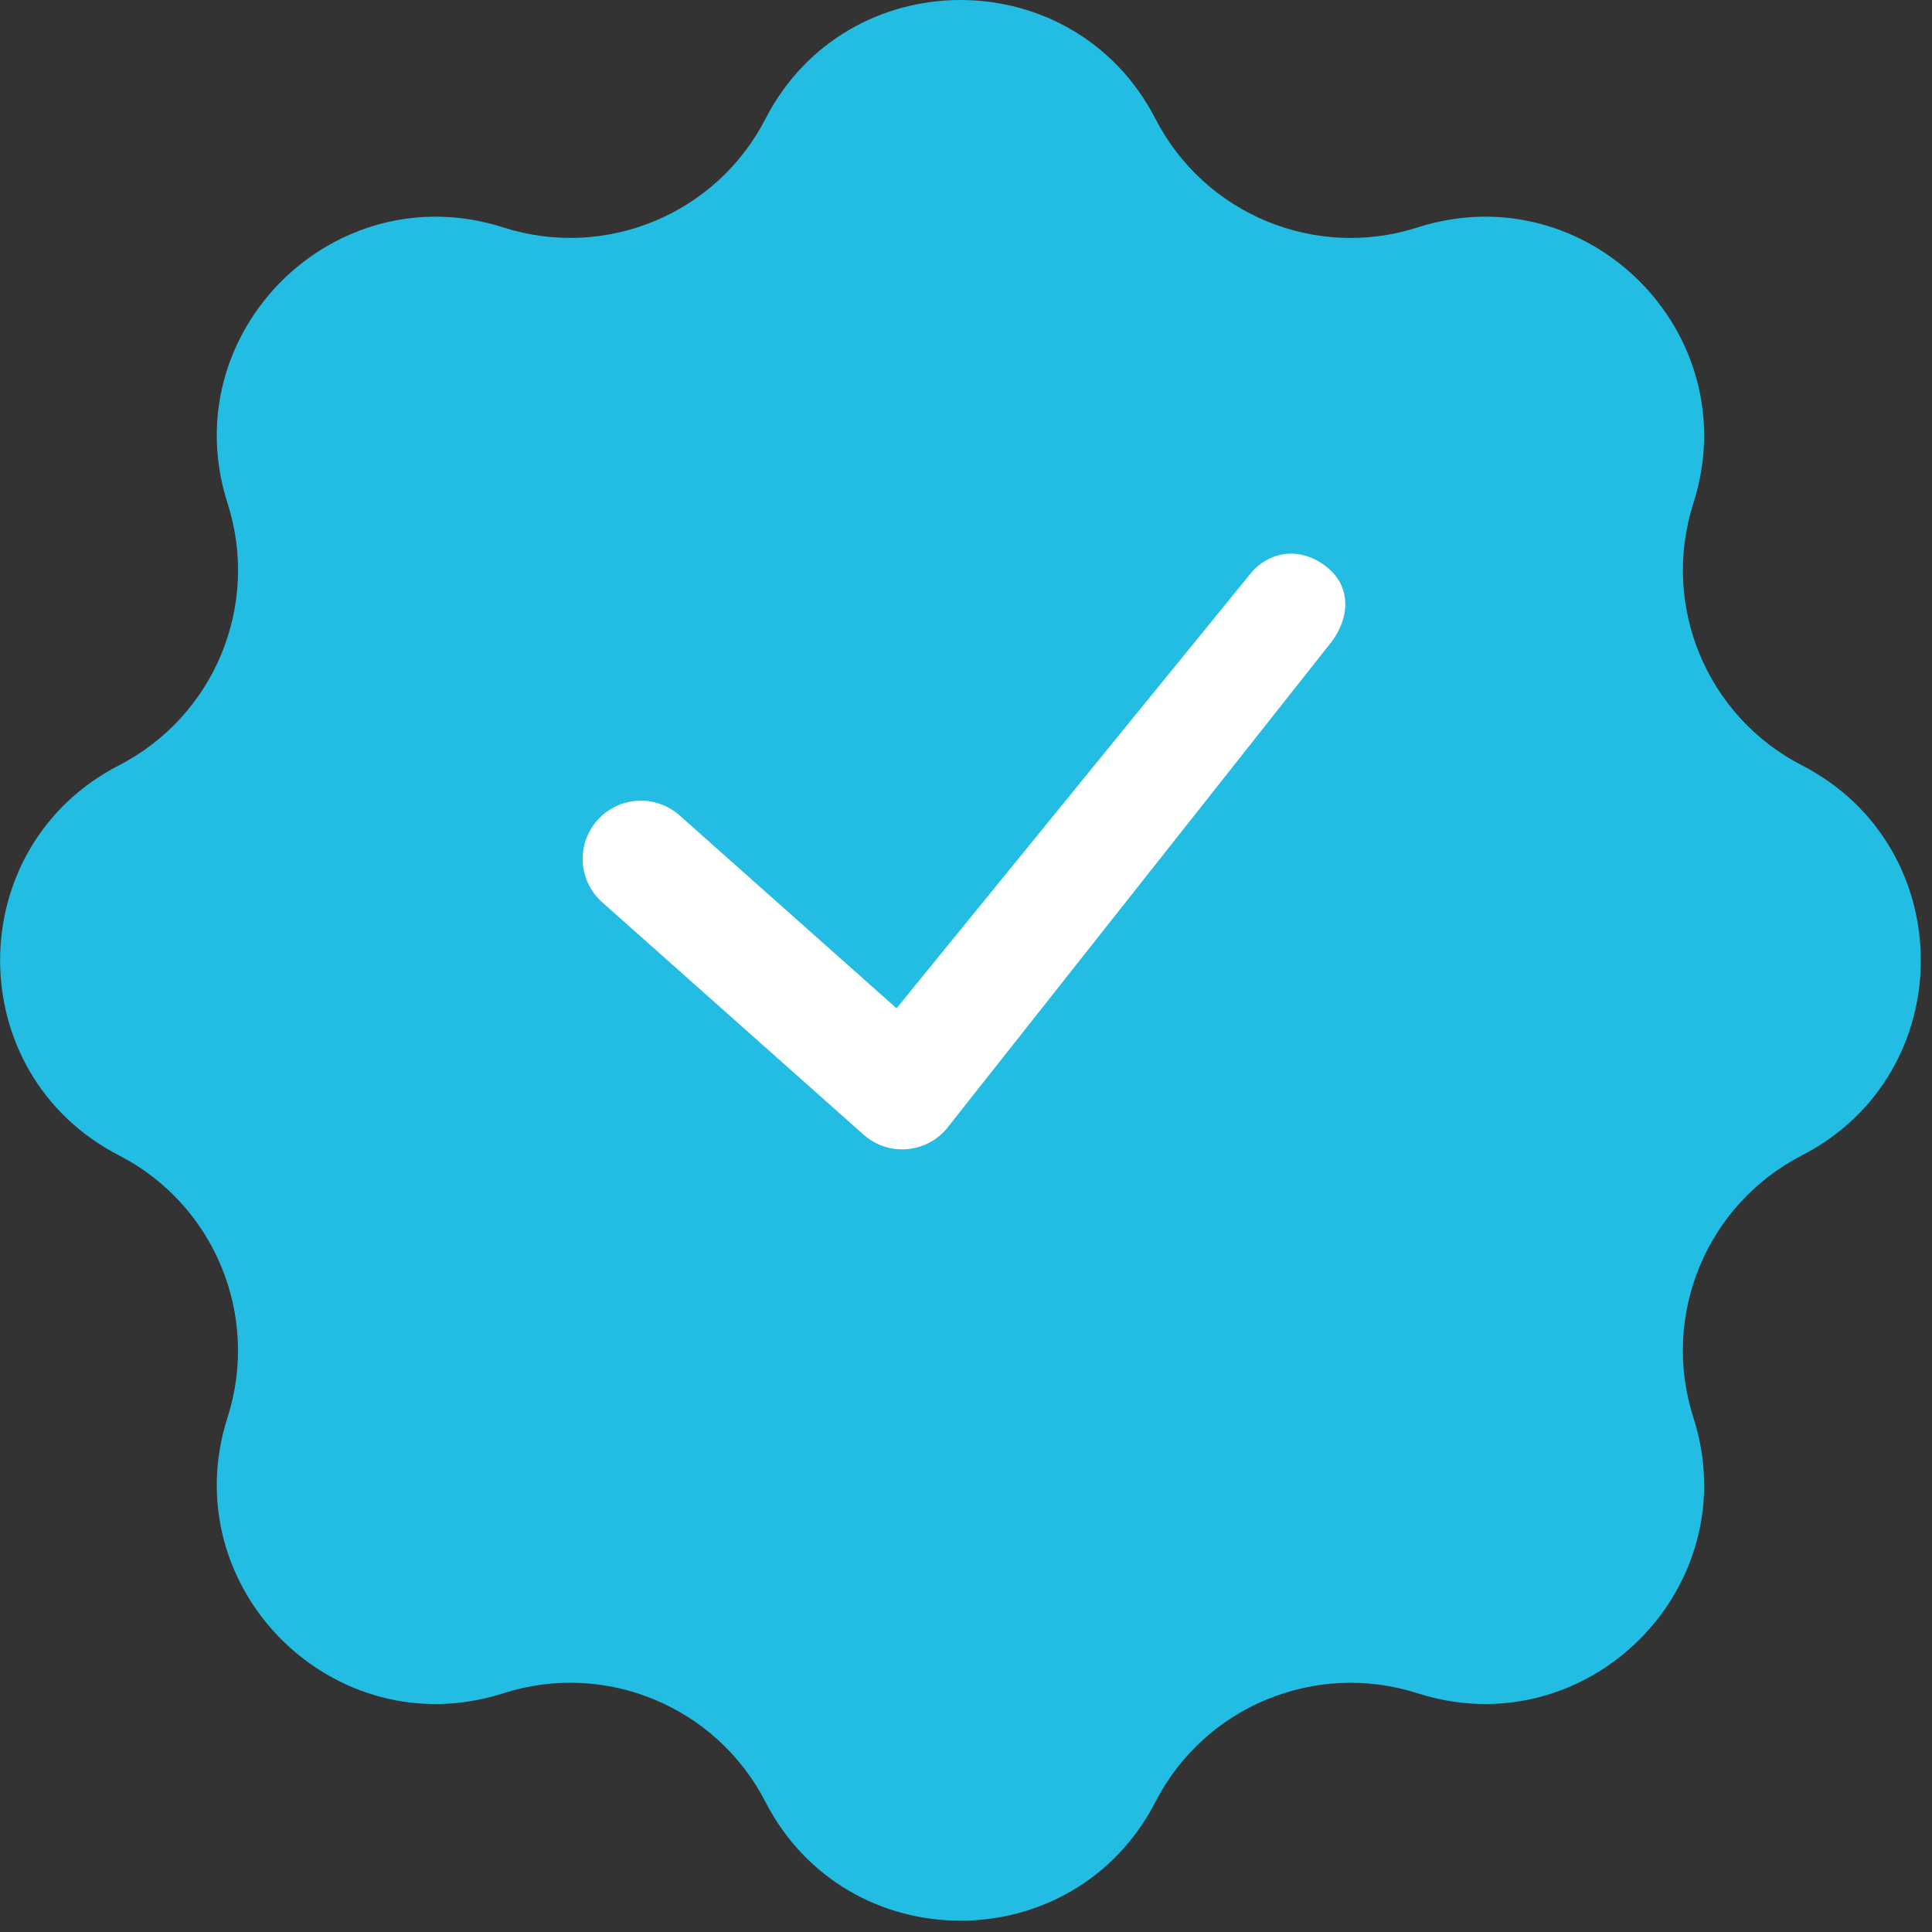 <svg height="19" viewBox="0 0 19 19" width="19" xmlns="http://www.w3.org/2000/svg"><rect x="0" y="0" width="19" height="19" fill="#333333" stroke="none"/><g fill="none" transform=""><path d="m7.527 1.17c.804-1.56 3.034-1.56 3.837 0 .483.937 1.572 1.389 2.576 1.067 1.671-.535 3.248 1.042 2.713 2.713-.321 1.004.13 2.094 1.067 2.576 1.56.804 1.56 3.034 0 3.837-.937.483-1.389 1.572-1.067 2.576.535 1.671-1.042 3.248-2.713 2.713-1.004-.321-2.094.13-2.576 1.067-.804 1.56-3.034 1.56-3.837 0-.483-.937-1.572-1.389-2.576-1.067-1.671.535-3.248-1.042-2.713-2.713.321-1.004-.13-2.094-1.067-2.576-1.56-.804-1.56-3.034 0-3.837.937-.483 1.389-1.572 1.067-2.576-.535-1.671 1.042-3.248 2.713-2.713 1.004.321 2.094-.13 2.576-1.067z" fill="#23bde3"/><path d="m12.302 5.636c.204-.24.521-.252.761-.047.24.204.205.521.001.762l-3.756 4.751c-.208.244-.575.27-.815.057l-2.571-2.286c-.236-.21-.257-.571-.047-.807.21-.236.571-.257.807-.048l2.135 1.898z" fill="#fff"/></g></svg>